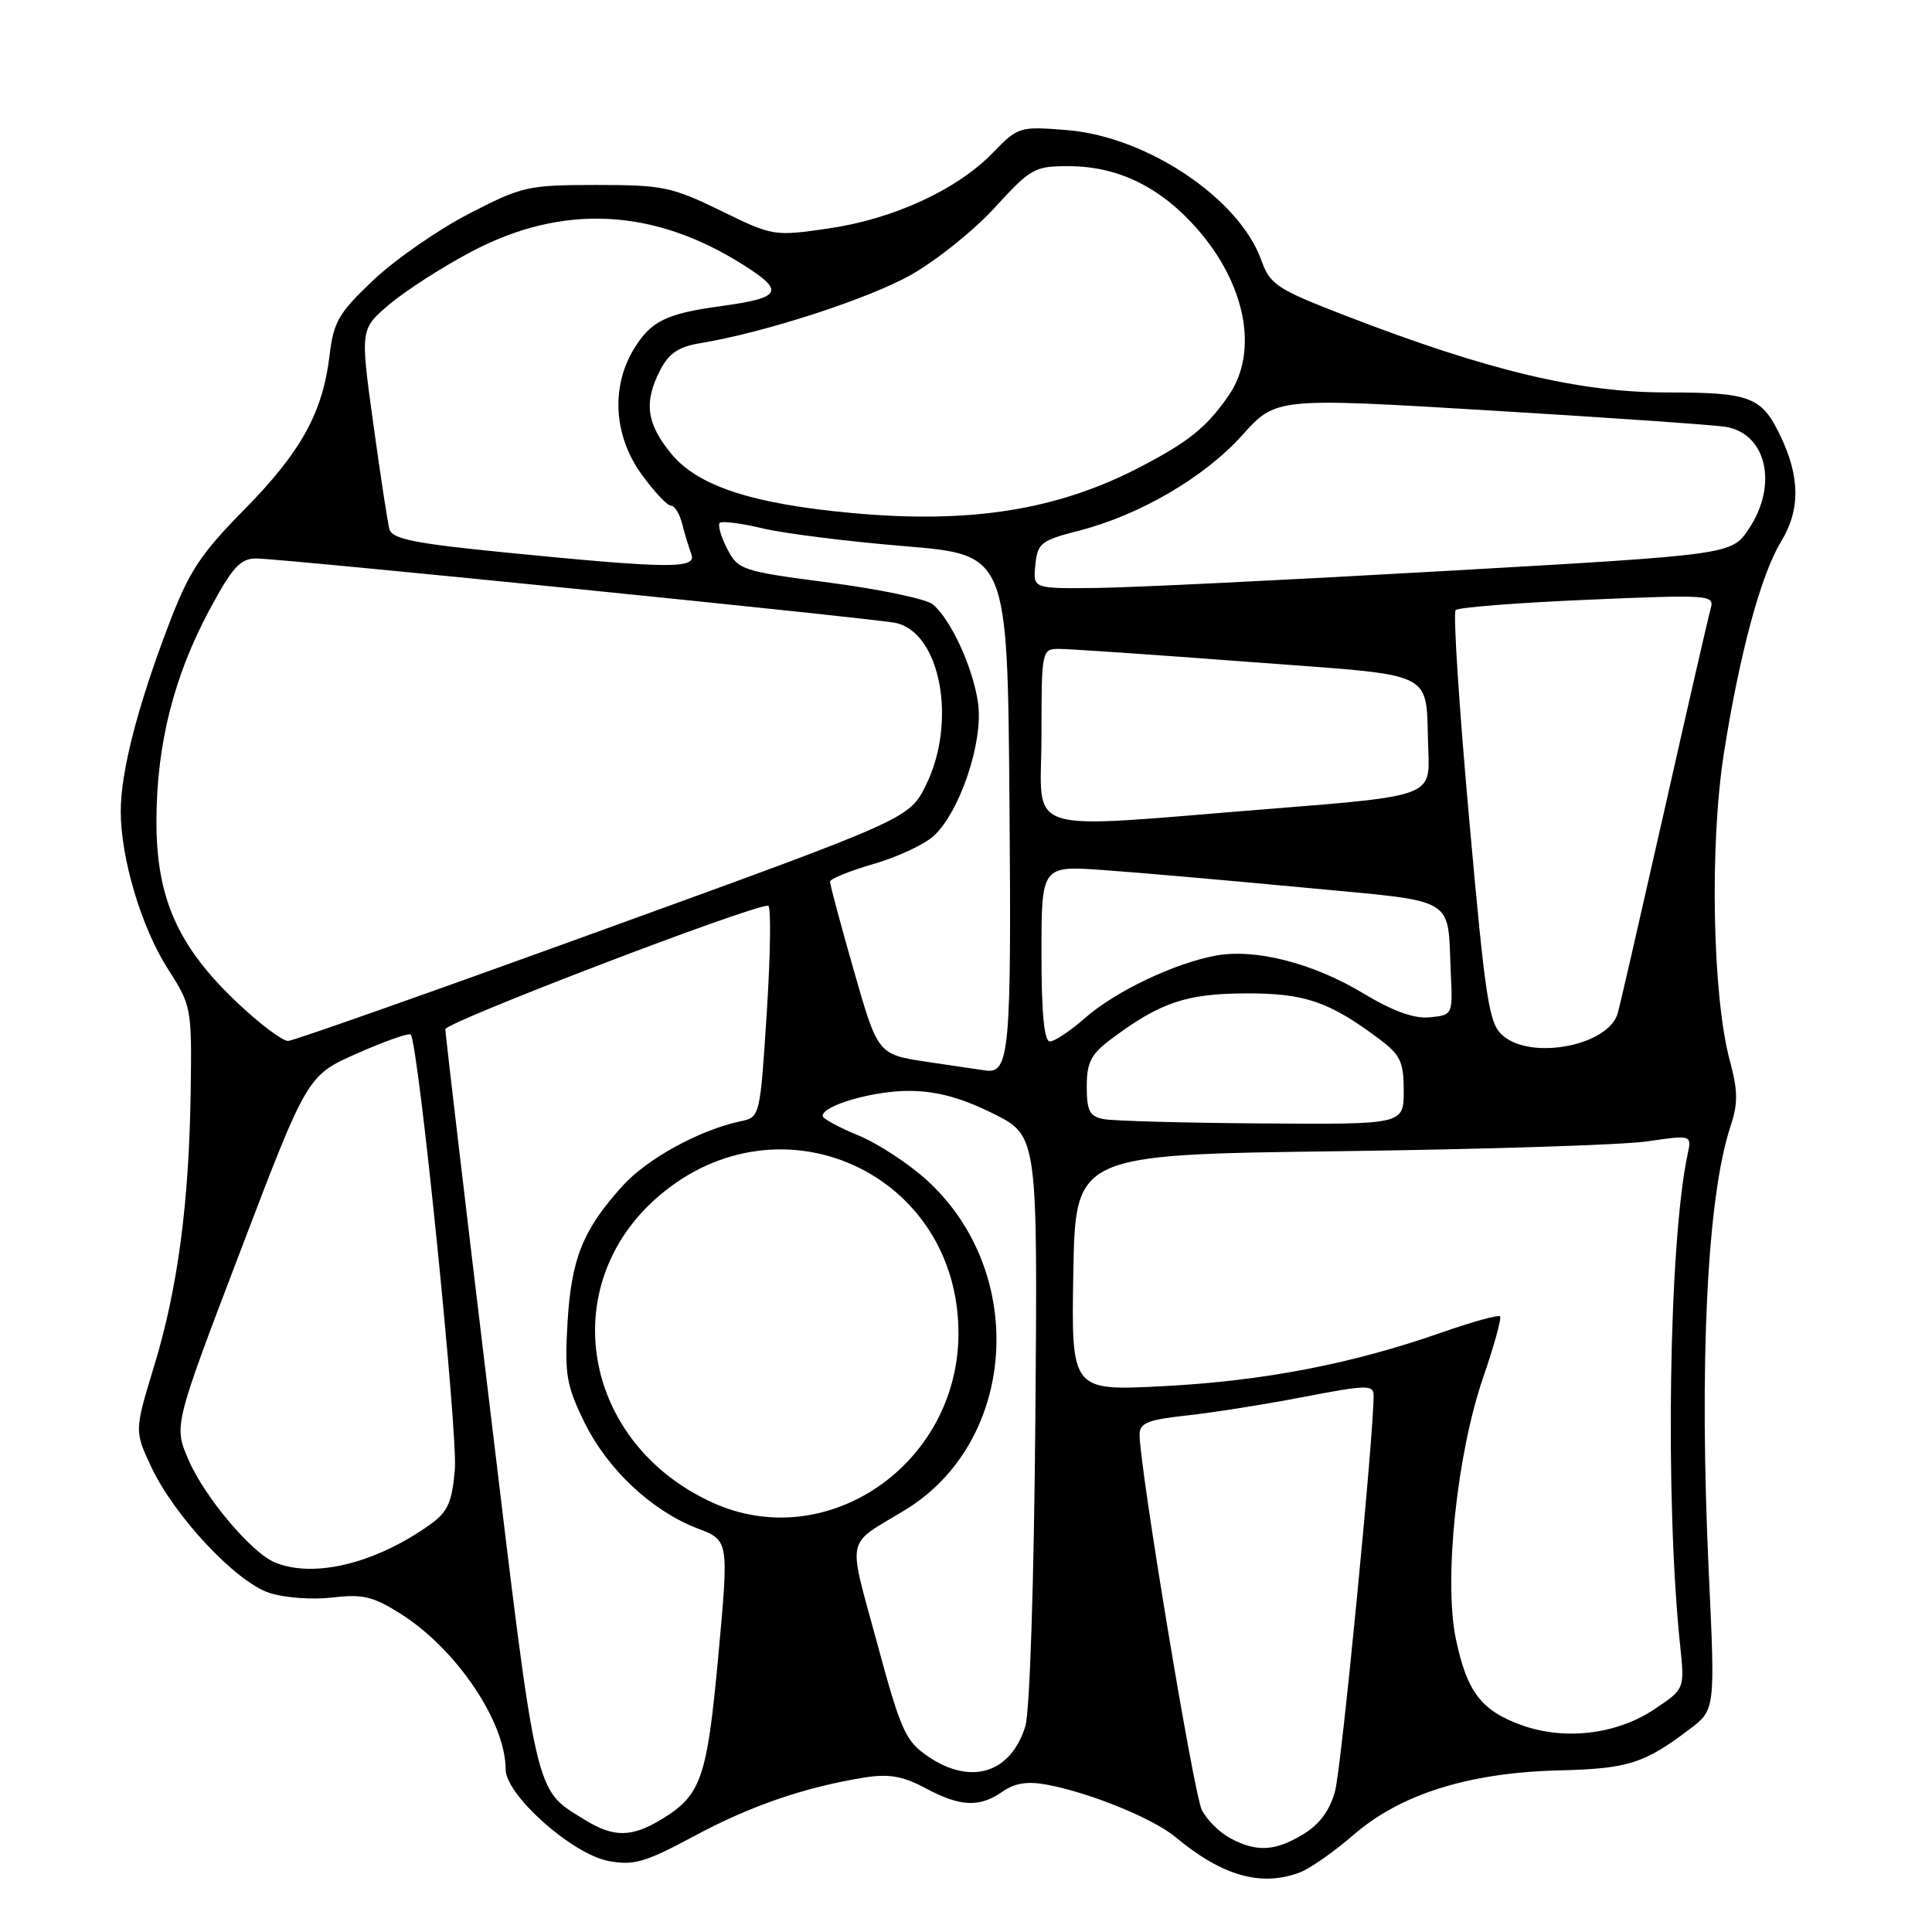 <?xml version="1.0" encoding="UTF-8" standalone="no"?>
<!DOCTYPE svg PUBLIC "-//W3C//DTD SVG 1.1//EN" "http://www.w3.org/Graphics/SVG/1.1/DTD/svg11.dtd" >
<svg xmlns="http://www.w3.org/2000/svg" xmlns:xlink="http://www.w3.org/1999/xlink" version="1.1" viewBox="0 0 256 256">
 <g >
 <path fill="currentColor"
d=" M 172.28 248.09 C 173.60 247.58 176.79 245.35 179.36 243.12 C 185.60 237.72 194.62 234.89 206.50 234.59 C 215.74 234.36 217.84 233.70 223.89 229.12 C 227.27 226.55 227.27 226.55 226.43 208.53 C 225.12 180.67 226.19 158.62 229.30 149.24 C 230.31 146.22 230.29 144.54 229.20 140.50 C 226.90 131.91 226.52 111.92 228.43 99.77 C 230.50 86.63 233.33 76.15 235.99 71.78 C 238.58 67.54 238.53 63.15 235.85 57.62 C 233.39 52.56 231.90 52.00 220.83 52.00 C 209.27 52.00 197.15 49.11 178.45 41.89 C 169.11 38.28 168.31 37.75 167.10 34.40 C 164.15 26.25 151.91 18.08 141.37 17.24 C 135.08 16.73 134.91 16.79 131.53 20.27 C 126.77 25.17 118.34 29.04 109.73 30.28 C 102.56 31.32 102.39 31.29 95.49 27.91 C 89.02 24.76 87.79 24.50 79.00 24.51 C 69.95 24.51 69.15 24.69 62.09 28.35 C 58.02 30.46 52.34 34.40 49.48 37.11 C 44.91 41.43 44.20 42.63 43.68 47.01 C 42.78 54.65 39.92 59.85 32.39 67.50 C 26.48 73.51 25.04 75.70 22.27 83.00 C 18.18 93.78 16.00 102.30 16.00 107.50 C 16.00 113.75 18.75 122.94 22.26 128.41 C 25.36 133.23 25.42 133.56 25.27 144.46 C 25.06 159.40 23.56 170.75 20.41 181.05 C 17.81 189.61 17.81 189.61 20.05 194.39 C 23.13 200.93 31.25 209.60 35.68 211.06 C 37.67 211.72 41.40 211.99 44.04 211.68 C 48.08 211.20 49.45 211.53 53.17 213.89 C 60.51 218.55 67.00 228.19 67.00 234.45 C 67.00 237.84 75.81 245.69 80.63 246.59 C 83.98 247.22 85.48 246.78 92.00 243.28 C 99.45 239.27 106.71 236.78 114.63 235.52 C 117.79 235.02 119.65 235.35 122.61 236.93 C 127.25 239.42 129.79 239.53 132.84 237.40 C 134.47 236.26 136.16 236.00 138.73 236.48 C 144.45 237.55 152.79 240.95 155.77 243.43 C 161.96 248.59 167.12 250.05 172.28 248.09 Z  M 162.96 243.54 C 161.56 242.78 159.89 241.11 159.25 239.83 C 158.17 237.71 151.00 194.43 151.00 190.09 C 151.00 188.55 152.08 188.12 157.25 187.56 C 160.69 187.19 167.66 186.08 172.75 185.10 C 181.12 183.49 182.00 183.47 182.01 184.91 C 182.03 190.18 177.75 234.16 176.91 237.30 C 176.22 239.88 174.87 241.72 172.70 243.04 C 168.96 245.32 166.47 245.45 162.96 243.54 Z  M 77.50 241.14 C 70.77 236.98 71.22 238.97 64.89 186.29 C 61.66 159.45 59.01 137.00 59.01 136.38 C 59.00 135.46 99.38 120.00 101.78 120.00 C 102.18 120.00 102.10 126.31 101.61 134.02 C 100.71 148.02 100.71 148.03 98.11 148.58 C 92.71 149.72 85.75 153.53 82.49 157.14 C 77.23 162.96 75.71 166.75 75.20 175.23 C 74.80 182.12 75.04 183.56 77.43 188.45 C 80.49 194.70 86.37 200.21 92.44 202.53 C 96.58 204.11 96.58 204.11 95.19 219.31 C 93.69 235.63 92.92 237.86 87.70 241.04 C 83.70 243.48 81.32 243.50 77.50 241.14 Z  M 122.99 232.75 C 119.97 230.70 119.38 229.38 116.19 217.60 C 112.30 203.21 111.93 204.94 119.93 200.08 C 134.73 191.07 136.25 168.71 122.89 156.45 C 120.46 154.22 116.34 151.52 113.74 150.45 C 111.14 149.38 109.01 148.22 109.00 147.87 C 109.00 146.46 115.83 144.50 120.59 144.55 C 124.16 144.58 127.46 145.49 131.59 147.55 C 137.50 150.50 137.50 150.50 137.19 188.00 C 137.01 209.66 136.45 226.87 135.86 228.75 C 133.92 234.97 128.65 236.60 122.99 232.75 Z  M 201.50 228.55 C 196.25 226.62 194.38 224.15 192.92 217.22 C 191.28 209.42 193.03 192.66 196.55 182.45 C 197.99 178.27 198.99 174.65 198.76 174.42 C 198.53 174.19 195.00 175.17 190.92 176.60 C 179.09 180.74 167.42 182.98 154.22 183.67 C 141.95 184.31 141.95 184.31 142.22 168.65 C 142.50 152.99 142.50 152.99 177.50 152.54 C 196.75 152.29 215.12 151.71 218.33 151.23 C 224.16 150.38 224.16 150.38 223.62 152.94 C 221.12 164.63 220.61 198.88 222.64 218.16 C 223.23 223.82 223.23 223.82 219.09 226.56 C 214.09 229.86 207.20 230.64 201.50 228.55 Z  M 36.47 207.05 C 33.34 205.78 27.08 198.35 24.95 193.37 C 23.03 188.91 23.03 188.91 31.88 165.70 C 40.72 142.50 40.72 142.50 47.35 139.57 C 50.99 137.96 54.18 136.84 54.42 137.08 C 55.43 138.10 60.69 189.93 60.27 194.75 C 59.89 199.10 59.32 200.35 56.98 202.02 C 49.76 207.16 41.64 209.15 36.47 207.05 Z  M 94.43 199.11 C 77.14 191.25 73.47 170.32 87.31 158.47 C 103.44 144.66 127.00 155.47 127.00 176.66 C 127.00 193.99 109.59 205.99 94.43 199.11 Z  M 146.25 148.29 C 144.38 147.93 144.00 147.21 144.00 143.98 C 144.00 140.77 144.56 139.68 147.25 137.67 C 153.69 132.85 157.17 131.66 165.00 131.63 C 172.85 131.59 176.11 132.70 182.75 137.67 C 185.57 139.78 186.00 140.70 186.00 144.55 C 186.00 149.00 186.00 149.00 167.25 148.86 C 156.94 148.79 147.49 148.53 146.25 148.29 Z  M 122.91 140.71 C 116.32 139.73 116.32 139.73 113.14 128.61 C 111.39 122.50 109.97 117.19 109.98 116.82 C 109.99 116.45 112.59 115.40 115.75 114.48 C 118.91 113.57 122.51 111.89 123.74 110.75 C 127.20 107.54 130.29 98.32 129.61 93.25 C 128.98 88.57 126.02 82.09 123.60 80.08 C 122.74 79.37 116.60 78.08 109.95 77.21 C 98.28 75.68 97.81 75.53 96.36 72.72 C 95.53 71.12 95.09 69.58 95.37 69.29 C 95.66 69.01 98.21 69.33 101.05 70.01 C 103.88 70.69 112.34 71.75 119.85 72.37 C 133.50 73.50 133.50 73.50 133.76 106.38 C 134.03 139.20 133.76 142.27 130.63 141.85 C 130.01 141.77 126.54 141.25 122.91 140.71 Z  M 199.16 137.25 C 197.29 135.67 196.86 132.88 194.67 108.50 C 193.34 93.65 192.53 81.21 192.88 80.84 C 193.22 80.48 201.09 79.87 210.36 79.47 C 226.55 78.78 227.19 78.82 226.68 80.62 C 226.38 81.66 223.61 93.75 220.51 107.50 C 217.40 121.25 214.64 133.29 214.36 134.26 C 213.14 138.53 203.01 140.52 199.16 137.25 Z  M 31.44 132.86 C 23.54 125.38 20.69 118.96 20.73 108.68 C 20.76 98.59 23.04 89.58 27.79 80.75 C 30.80 75.15 31.85 74.00 33.95 74.00 C 37.14 74.00 115.74 81.92 118.67 82.54 C 124.61 83.79 126.84 95.60 122.71 103.99 C 120.50 108.48 120.50 108.48 80.00 123.17 C 57.73 131.25 38.91 137.90 38.19 137.93 C 37.47 137.97 34.43 135.69 31.44 132.86 Z  M 138.00 126.35 C 138.00 114.70 138.00 114.70 146.25 115.29 C 150.79 115.61 162.72 116.66 172.77 117.61 C 193.41 119.57 191.76 118.60 192.24 129.00 C 192.50 134.46 192.48 134.50 189.45 134.80 C 187.37 135.00 184.58 134.00 180.62 131.61 C 173.99 127.62 166.34 125.66 161.11 126.62 C 155.63 127.63 147.81 131.35 143.81 134.86 C 141.85 136.59 139.73 138.00 139.12 138.00 C 138.36 138.00 138.00 134.27 138.00 126.35 Z  M 138.00 97.50 C 138.00 86.25 138.05 86.00 140.25 85.98 C 141.49 85.97 152.75 86.74 165.28 87.69 C 191.15 89.66 188.81 88.51 189.26 99.49 C 189.50 105.49 189.50 105.49 168.50 107.16 C 134.61 109.85 138.00 110.93 138.00 97.50 Z  M 137.19 74.86 C 137.48 71.97 137.93 71.61 142.89 70.34 C 150.96 68.29 159.58 63.26 164.60 57.67 C 169.08 52.69 169.08 52.69 197.29 54.38 C 212.81 55.31 226.89 56.29 228.60 56.55 C 234.07 57.40 235.65 64.26 231.71 70.10 C 229.43 73.50 229.43 73.50 191.46 75.66 C 170.58 76.85 149.76 77.87 145.19 77.91 C 136.87 78.00 136.87 78.00 137.19 74.86 Z  M 67.28 73.24 C 54.93 72.02 51.97 71.43 51.60 70.12 C 51.36 69.23 50.39 62.90 49.45 56.05 C 47.73 43.60 47.73 43.60 51.62 40.31 C 53.75 38.51 58.63 35.37 62.46 33.35 C 74.53 26.97 86.61 27.56 98.53 35.12 C 104.04 38.61 103.57 39.46 95.55 40.56 C 88.27 41.55 86.25 42.55 84.00 46.23 C 80.93 51.27 81.32 57.76 85.01 62.85 C 86.66 65.13 88.41 67.00 88.90 67.00 C 89.38 67.00 90.06 68.08 90.39 69.41 C 90.72 70.73 91.27 72.53 91.60 73.41 C 92.36 75.39 88.85 75.37 67.28 73.24 Z  M 112.90 67.98 C 99.66 66.76 92.48 64.41 88.95 60.13 C 85.65 56.12 85.28 53.29 87.50 49.00 C 88.62 46.83 89.95 45.93 92.75 45.48 C 101.24 44.08 114.89 39.67 120.64 36.46 C 124.01 34.57 129.04 30.55 131.81 27.51 C 136.60 22.28 137.09 22.00 141.68 22.02 C 148.17 22.05 153.75 24.78 158.61 30.30 C 165.08 37.65 166.79 46.57 162.84 52.35 C 159.92 56.60 157.51 58.55 150.95 61.95 C 140.05 67.60 128.56 69.42 112.90 67.98 Z "/>
</g>
</svg>